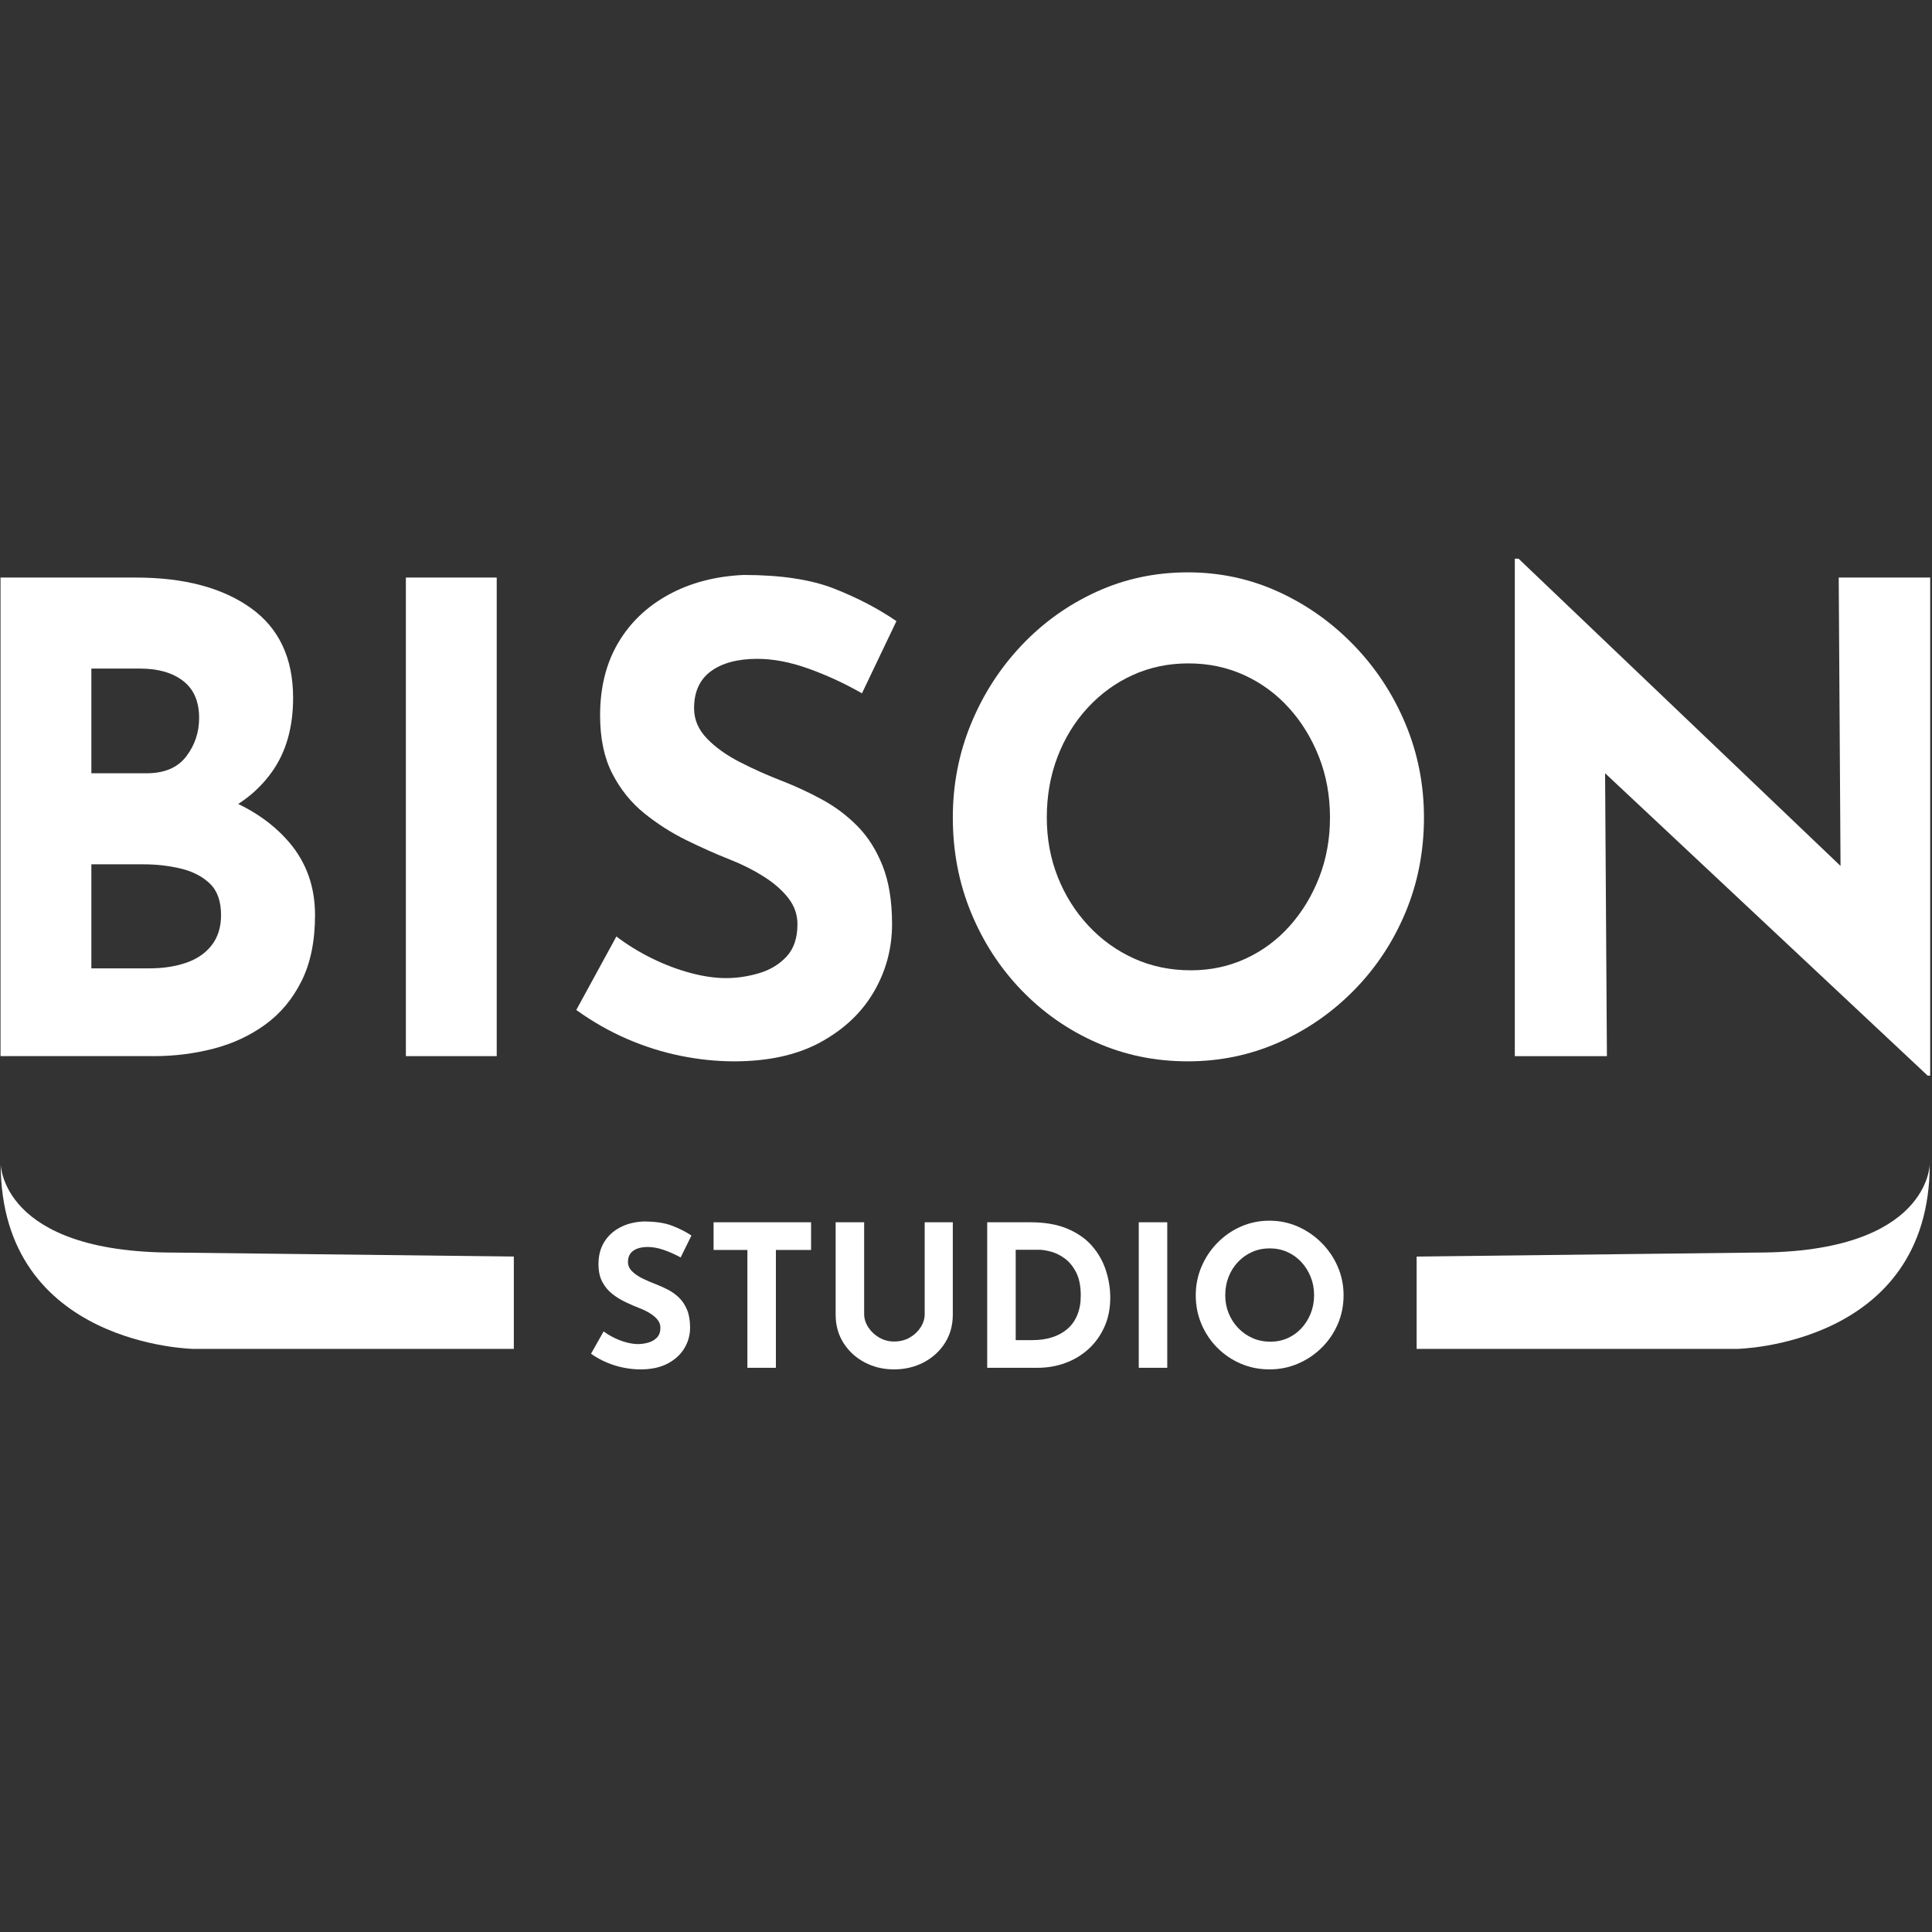 <?xml version="1.0" encoding="UTF-8" standalone="no"?><!DOCTYPE svg PUBLIC "-//W3C//DTD SVG 1.1//EN" "http://www.w3.org/Graphics/SVG/1.1/DTD/svg11.dtd"><svg width="100%" height="100%" viewBox="0 0 2136 2136" version="1.1" xmlns="http://www.w3.org/2000/svg" xmlns:xlink="http://www.w3.org/1999/xlink" xml:space="preserve" xmlns:serif="http://www.serif.com/" style="fill-rule:evenodd;clip-rule:evenodd;stroke-linejoin:round;stroke-miterlimit:2;"><rect x="0" y="0" width="2136" height="2136" fill="#333333" stroke="none"/><rect id="logo_white" x="0.558" y="1.019" width="2133.33" height="2133.33" style="fill:none;"/><clipPath id="_clip1"><rect x="0.558" y="1.019" width="2133.33" height="2133.33"/></clipPath><g clip-path="url(#_clip1)"><g><g><path d="M752.519,1390.24c-6.085,-3.352 -12.279,-6.121 -18.581,-8.307c-6.302,-2.186 -12.206,-3.279 -17.712,-3.279c-6.809,0 -12.17,1.385 -16.082,4.154c-3.912,2.769 -5.867,6.922 -5.867,12.46c-0,3.79 1.485,7.178 4.455,10.166c2.97,2.987 6.809,5.647 11.518,7.979c4.708,2.332 9.598,4.445 14.669,6.34c4.636,1.749 9.236,3.825 13.8,6.23c4.564,2.405 8.657,5.393 12.279,8.963c3.622,3.571 6.519,8.016 8.693,13.335c2.173,5.32 3.259,11.842 3.259,19.566c0,8.161 -2.1,15.74 -6.302,22.735c-4.202,6.996 -10.359,12.643 -18.472,16.943c-8.114,4.299 -18.111,6.449 -29.991,6.449c-6.085,-0 -12.279,-0.62 -18.581,-1.859c-6.302,-1.238 -12.496,-3.133 -18.581,-5.683c-6.085,-2.551 -11.953,-5.794 -17.603,-9.729l13.909,-24.702c3.767,2.769 7.859,5.21 12.278,7.323c4.419,2.113 8.874,3.753 13.366,4.919c4.491,1.166 8.62,1.749 12.387,1.749c3.767,-0 7.57,-0.547 11.409,-1.64c3.84,-1.093 7.027,-2.951 9.563,-5.575c2.535,-2.623 3.803,-6.266 3.803,-10.93c-0,-3.206 -1.051,-6.121 -3.151,-8.744c-2.101,-2.624 -4.926,-5.028 -8.476,-7.215c-3.55,-2.186 -7.425,-4.08 -11.627,-5.683c-4.926,-1.895 -9.997,-4.081 -15.212,-6.559c-5.216,-2.477 -10.106,-5.501 -14.67,-9.072c-4.563,-3.571 -8.258,-8.016 -11.083,-13.335c-2.825,-5.32 -4.238,-11.842 -4.238,-19.566c0,-9.327 2.065,-17.416 6.194,-24.266c4.129,-6.849 9.961,-12.278 17.494,-16.286c7.534,-4.008 16.227,-6.23 26.079,-6.668c12.894,0 23.362,1.531 31.403,4.591c8.041,3.061 15.249,6.704 21.624,10.931l-11.953,24.265Z" style="fill:#fff;fill-rule:nonzero;"/><path d="M788.928,1351.33l107.792,-0l0,30.605l-38.9,0l-0,130.292l-31.512,-0l-0,-130.292l-37.38,0l0,-30.605Z" style="fill:#fff;fill-rule:nonzero;"/><path d="M955.397,1452.77c0,5.101 1.522,9.983 4.564,14.647c3.043,4.663 7.063,8.453 12.061,11.367c4.999,2.915 10.468,4.373 16.408,4.373c6.52,-0 12.315,-1.458 17.386,-4.373c5.071,-2.914 9.091,-6.704 12.061,-11.367c2.97,-4.664 4.455,-9.546 4.455,-14.647l0,-101.435l31.078,-0l-0,102.091c-0,11.805 -2.898,22.261 -8.693,31.37c-5.796,9.109 -13.619,16.25 -23.471,21.424c-9.852,5.174 -20.791,7.761 -32.816,7.761c-11.88,-0 -22.71,-2.587 -32.489,-7.761c-9.78,-5.174 -17.567,-12.315 -23.363,-21.424c-5.795,-9.109 -8.692,-19.565 -8.692,-31.37l-0,-102.091l31.511,-0l0,101.435Z" style="fill:#fff;fill-rule:nonzero;"/><path d="M1091.44,1512.23l-0,-160.897l47.811,-0c16.082,-0 29.773,2.405 41.074,7.214c11.3,4.809 20.392,11.222 27.274,19.238c6.881,8.015 11.916,16.978 15.104,26.889c3.187,9.91 4.781,19.893 4.781,29.949c-0,11.951 -2.137,22.699 -6.411,32.245c-4.274,9.546 -10.106,17.708 -17.495,24.485c-7.389,6.776 -15.937,11.95 -25.644,15.521c-9.707,3.57 -19.993,5.356 -30.86,5.356l-55.634,-0Zm31.512,-30.606l18.689,0c7.969,0 15.213,-1.056 21.733,-3.169c6.519,-2.114 12.133,-5.211 16.842,-9.291c4.709,-4.081 8.331,-9.218 10.866,-15.412c2.536,-6.194 3.803,-13.299 3.803,-21.315c0,-10.493 -1.702,-19.055 -5.107,-25.687c-3.405,-6.631 -7.606,-11.768 -12.604,-15.412c-4.999,-3.643 -10.106,-6.157 -15.322,-7.542c-5.215,-1.384 -9.634,-2.076 -13.256,-2.076l-25.644,-0l-0,99.904Z" style="fill:#fff;fill-rule:nonzero;"/><rect x="1259" y="1351.33" width="31.512" height="160.897" style="fill:#fff;fill-rule:nonzero;"/><path d="M1322.02,1432c-0,-11.076 2.101,-21.57 6.302,-31.48c4.202,-9.91 10.033,-18.691 17.495,-26.342c7.461,-7.652 16.118,-13.664 25.97,-18.036c9.851,-4.372 20.428,-6.558 31.729,-6.558c11.155,-0 21.659,2.186 31.511,6.558c9.852,4.372 18.581,10.384 26.188,18.036c7.606,7.651 13.546,16.432 17.82,26.342c4.274,9.91 6.411,20.404 6.411,31.48c0,11.368 -2.137,22.007 -6.411,31.917c-4.274,9.91 -10.214,18.618 -17.82,26.124c-7.607,7.505 -16.336,13.372 -26.188,17.598c-9.852,4.226 -20.356,6.34 -31.511,6.34c-11.301,-0 -21.878,-2.114 -31.729,-6.34c-9.852,-4.226 -18.509,-10.093 -25.97,-17.598c-7.462,-7.506 -13.293,-16.214 -17.495,-26.124c-4.201,-9.91 -6.302,-20.549 -6.302,-31.917Zm32.598,-0c0,7.141 1.268,13.809 3.803,20.003c2.536,6.194 6.085,11.659 10.649,16.395c4.564,4.737 9.852,8.417 15.865,11.04c6.012,2.624 12.568,3.935 19.667,3.935c6.81,0 13.148,-1.311 19.016,-3.935c5.868,-2.623 10.975,-6.303 15.321,-11.04c4.347,-4.736 7.751,-10.201 10.214,-16.395c2.463,-6.194 3.695,-12.862 3.695,-20.003c-0,-7.287 -1.268,-14.064 -3.803,-20.331c-2.536,-6.267 -6.013,-11.768 -10.432,-16.505c-4.419,-4.736 -9.598,-8.416 -15.538,-11.04c-5.941,-2.623 -12.388,-3.935 -19.342,-3.935c-6.954,0 -13.402,1.312 -19.342,3.935c-5.94,2.624 -11.156,6.304 -15.647,11.04c-4.491,4.737 -7.968,10.238 -10.431,16.505c-2.463,6.267 -3.695,13.044 -3.695,20.331Z" style="fill:#fff;fill-rule:nonzero;"/></g><g><path d="M150.191,638.542c53.104,0 95.357,11.143 126.758,33.429c31.401,22.287 47.102,55.476 47.102,99.569c-0,32.59 -7.735,59.789 -23.205,81.596c-15.469,21.806 -36.48,38.101 -63.033,48.885c-26.552,10.784 -56.914,16.175 -91.086,16.175l-15.931,-56.074c42.022,-0 79.311,5.991 111.866,17.972c32.556,11.982 58.3,29.116 77.233,51.402c18.933,22.286 28.399,49.006 28.399,80.158c0,28.756 -4.964,53.079 -14.892,72.969c-9.928,19.89 -23.32,35.945 -40.175,48.167c-16.855,12.221 -35.903,21.087 -57.145,26.599c-21.242,5.512 -43.177,8.267 -65.804,8.267l-169.704,0l0,-529.114l149.617,0Zm11.775,216.391c19.857,-0 34.518,-6.231 43.985,-18.692c9.466,-12.461 14.199,-26.599 14.199,-42.415c0,-18.212 -5.887,-31.872 -17.663,-40.978c-11.775,-9.106 -27.591,-13.659 -47.448,-13.659l-54.028,0l0,115.744l60.955,-0Zm3.463,215.671c14.777,0 28.169,-2.037 40.175,-6.11c12.007,-4.074 21.473,-10.544 28.4,-19.411c6.926,-8.866 10.39,-20.009 10.39,-33.429c-0,-15.337 -4.156,-26.959 -12.468,-34.867c-8.312,-7.908 -19.049,-13.419 -32.209,-16.535c-13.161,-3.115 -26.899,-4.673 -41.214,-4.673l-57.492,0l0,115.025l64.418,0Z" style="fill:#fff;fill-rule:nonzero;"/><rect x="448.731" y="638.542" width="100.437" height="529.114" style="fill:#fff;fill-rule:nonzero;"/><path d="M952.995,766.507c-19.395,-11.023 -39.136,-20.129 -59.223,-27.318c-20.088,-7.189 -38.905,-10.783 -56.453,-10.783c-21.704,-0 -38.789,4.553 -51.258,13.659c-12.468,9.106 -18.702,22.765 -18.702,40.977c0,12.461 4.734,23.604 14.2,33.429c9.467,9.825 21.704,18.572 36.712,26.24c15.007,7.669 30.593,14.618 46.755,20.849c14.777,5.751 29.438,12.58 43.984,20.488c14.546,7.908 27.592,17.733 39.136,29.476c11.545,11.742 20.78,26.359 27.707,43.853c6.927,17.493 10.39,38.94 10.39,64.342c0,26.839 -6.696,51.761 -20.087,74.766c-13.392,23.005 -33.018,41.577 -58.877,55.715c-25.86,14.138 -57.723,21.208 -95.589,21.208c-19.394,-0 -39.136,-2.037 -59.223,-6.111c-20.087,-4.074 -39.828,-10.304 -59.223,-18.692c-19.395,-8.387 -38.097,-19.051 -56.106,-31.991l44.33,-81.236c12.007,9.106 25.052,17.134 39.136,24.083c14.084,6.95 28.284,12.341 42.599,16.176c14.316,3.834 27.476,5.751 39.483,5.751c12.006,-0 24.128,-1.797 36.365,-5.392c12.237,-3.594 22.396,-9.705 30.477,-18.332c8.081,-8.627 12.122,-20.609 12.122,-35.945c-0,-10.544 -3.348,-20.13 -10.044,-28.756c-6.696,-8.627 -15.7,-16.535 -27.014,-23.724c-11.314,-7.189 -23.666,-13.42 -37.058,-18.692c-15.7,-6.23 -31.863,-13.419 -48.487,-21.567c-16.624,-8.148 -32.209,-18.092 -46.755,-29.835c-14.546,-11.742 -26.321,-26.359 -35.326,-43.853c-9.005,-17.493 -13.507,-38.94 -13.507,-64.342c-0,-30.673 6.58,-57.273 19.741,-79.798c13.161,-22.526 31.747,-40.379 55.76,-53.559c24.013,-13.18 51.719,-20.488 83.12,-21.926c41.099,-0 74.462,5.032 100.091,15.097c25.629,10.064 48.602,22.046 68.921,35.945l-38.097,79.798Z" style="fill:#fff;fill-rule:nonzero;"/><path d="M1053.43,903.818c-0,-36.424 6.696,-70.932 20.087,-103.522c13.392,-32.59 31.979,-61.466 55.76,-86.628c23.782,-25.162 51.373,-44.932 82.774,-59.31c31.401,-14.378 65.111,-21.567 101.13,-21.567c35.557,0 69.036,7.189 100.437,21.567c31.401,14.378 59.223,34.148 83.467,59.31c24.243,25.162 43.176,54.038 56.799,86.628c13.622,32.59 20.434,67.098 20.434,103.522c-0,37.383 -6.812,72.37 -20.434,104.96c-13.623,32.591 -32.556,61.227 -56.799,85.91c-24.244,24.682 -52.066,43.973 -83.467,57.871c-31.401,13.899 -64.88,20.849 -100.437,20.849c-36.019,-0 -69.729,-6.95 -101.13,-20.849c-31.401,-13.898 -58.992,-33.189 -82.774,-57.871c-23.781,-24.683 -42.368,-53.319 -55.76,-85.91c-13.391,-32.59 -20.087,-67.577 -20.087,-104.96Zm103.9,0c0,23.485 4.041,45.411 12.122,65.78c8.081,20.369 19.395,38.342 33.941,53.918c14.546,15.576 31.401,27.678 50.565,36.305c19.164,8.627 40.059,12.94 62.686,12.94c21.704,-0 41.907,-4.313 60.609,-12.94c18.702,-8.627 34.98,-20.729 48.833,-36.305c13.854,-15.576 24.705,-33.549 32.556,-53.918c7.85,-20.369 11.775,-42.295 11.775,-65.78c0,-23.963 -4.04,-46.249 -12.122,-66.858c-8.081,-20.608 -19.163,-38.701 -33.248,-54.277c-14.084,-15.576 -30.593,-27.678 -49.526,-36.305c-18.933,-8.627 -39.482,-12.94 -61.647,-12.94c-22.166,-0 -42.715,4.313 -61.648,12.94c-18.933,8.627 -35.557,20.729 -49.872,36.305c-14.315,15.576 -25.398,33.669 -33.248,54.277c-7.85,20.609 -11.776,42.895 -11.776,66.858Z" style="fill:#fff;fill-rule:nonzero;"/><path d="M2131.23,1189.22l-386.51,-362.329l29.785,17.254l2.078,323.507l-101.822,0l-0,-549.962l4.156,0l378.197,360.89l-22.165,-10.064l-2.078,-329.978l101.13,0l-0,550.682l-2.771,-0Z" style="fill:#fff;fill-rule:nonzero;"/></g><g><path d="M1566.22,1389.23l-0,102.121l353.839,0c-0,0 213.473,-3.179 213.473,-204.607c-0,-0 0.001,98.087 -191.541,98.087l-375.771,4.399Z" style="fill:#fff;"/><path d="M568.09,1389.23l-0,102.121l-353.839,0c-0,0 -213.474,-3.179 -213.474,-204.607c0,-0 -0,98.087 191.541,98.087l375.772,4.399Z" style="fill:#fff;"/></g></g></g></svg>